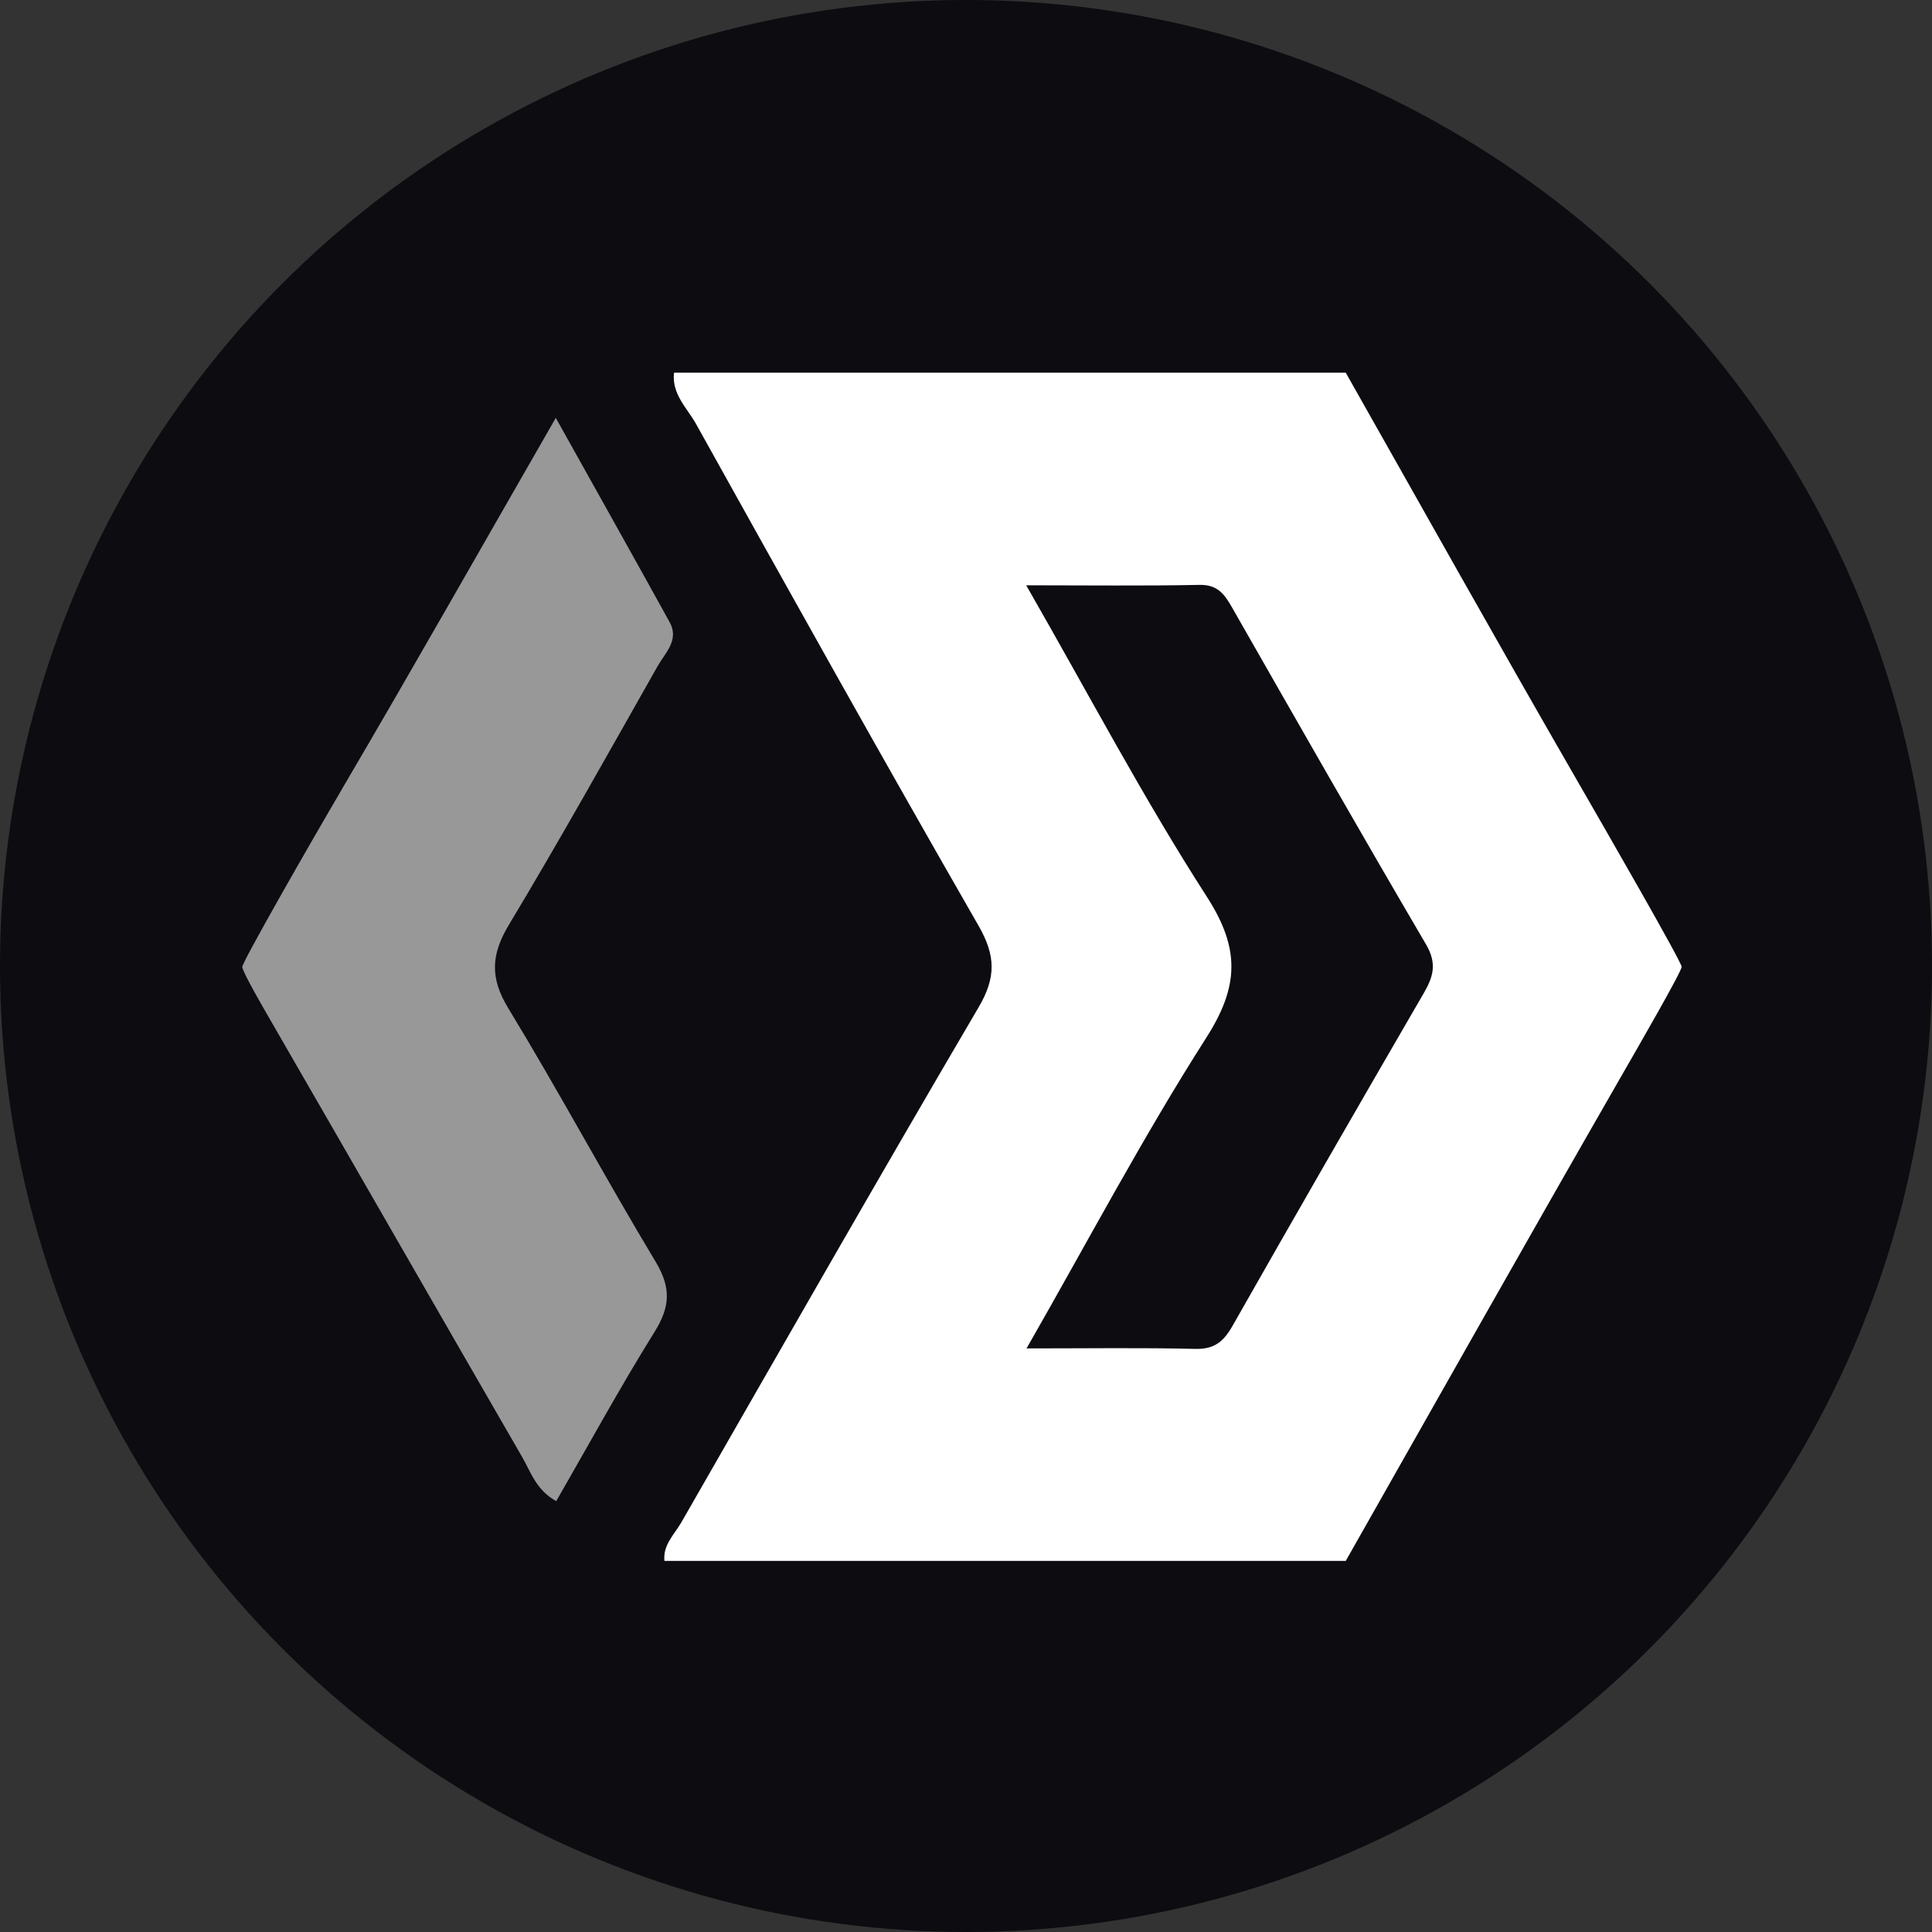 <svg width="80" height="80" viewBox="0 0 80 80" xmlns="http://www.w3.org/2000/svg">
  <rect x="0" y="0" width="80" height="80" fill="#333333" stroke="none"/>
  <title>
    block-blocknet
  </title>
  <defs>
    <path id="a" d="M0 .33h31.062V49.6H0z"/>
  </defs>
  <g fill="none" fill-rule="evenodd">
    <circle fill="#0C0C11" cx="40" cy="40" r="40"/>
    <path d="M42.494 24.237c2.603 4.538 4.86 8.83 7.475 12.888 1.386 2.15 1.342 3.714-.02 5.846-2.62 4.102-4.9 8.424-7.442 12.864 2.53 0 4.765-.034 6.997.02.782.017 1.162-.305 1.53-.95 2.618-4.613 5.268-9.21 7.93-13.797.396-.682.538-1.228.087-1.998-2.717-4.634-5.377-9.3-8.04-13.965-.313-.55-.602-.94-1.34-.926-2.29.046-4.585.017-7.178.017m13.23 40.398h-28.21c-.07-.666.413-1.095.7-1.596 4.086-7.12 8.153-14.25 12.31-21.33.73-1.24.705-2.142-.006-3.38-3.958-6.89-7.83-13.827-11.694-20.77-.37-.662-1.017-1.242-.913-2.125h27.815c3.135 5.538 6.24 11.092 9.418 16.604 1.44 2.497 4.49 7.796 4.49 7.997 0 .2-1.798 3.31-2.605 4.714-3.798 6.61-7.54 13.254-11.303 19.885" fill="#FFF"/>
    <path d="M14.154 32.683c2.926-4.978 5.77-10.005 8.86-15.38 1.667 2.988 3.204 5.72 4.717 8.464.405.733-.188 1.267-.5 1.816-2.028 3.583-4.038 7.18-6.158 10.71-.736 1.227-.795 2.19-.03 3.45 2.105 3.46 4.02 7.036 6.108 10.508.638 1.064.605 1.85-.037 2.882-1.428 2.294-2.725 4.67-4.082 7.027-.838-.468-1.053-1.21-1.41-1.826-3.457-5.98-6.89-11.975-10.346-17.956-.356-.616-1.244-2.143-1.244-2.343 0-.2 2.787-5.08 4.124-7.352" fill="#989898"/>
  </g>
</svg>

